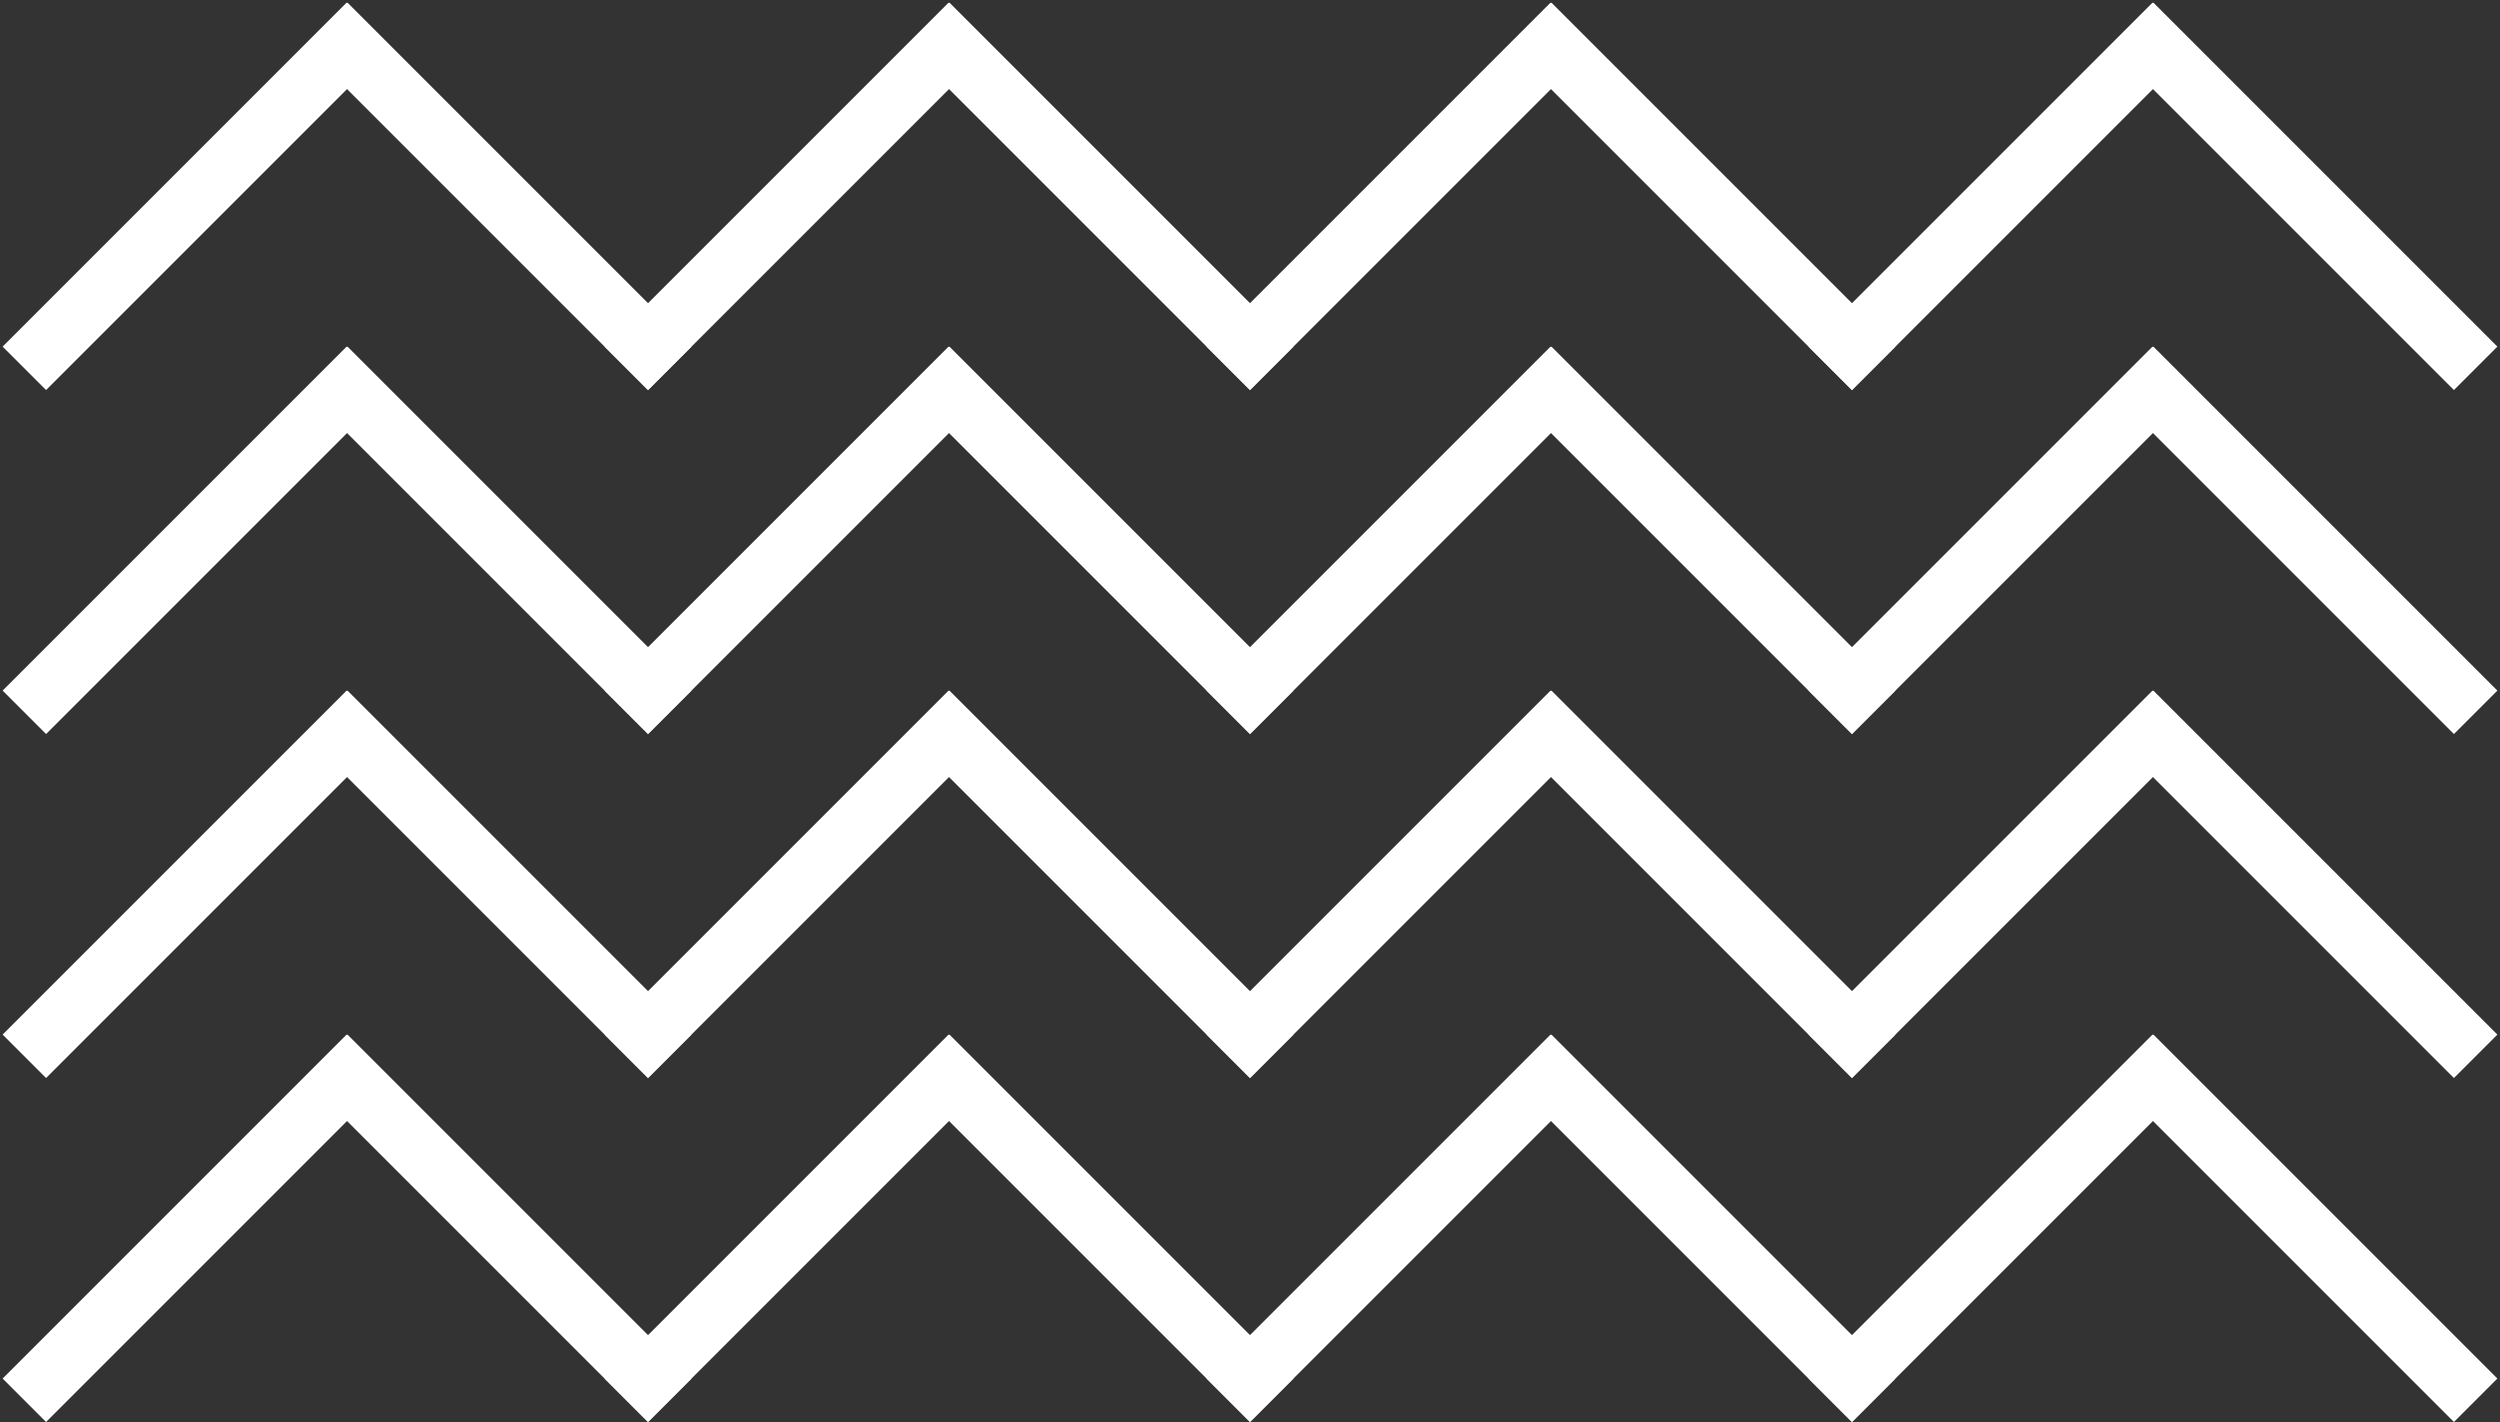 <svg width="814" height="463" viewBox="0 0 814 463" fill="none" xmlns="http://www.w3.org/2000/svg">
<rect x="0" y="0" width="814" height="463" fill="#333333" stroke="none"/>
<line x1="7.929" y1="119.929" x2="119.929" y2="7.929" stroke="white" stroke-width="20"/>
<line x1="106.071" y1="7.929" x2="218.071" y2="119.929" stroke="white" stroke-width="20"/>
<line x1="203.929" y1="119.929" x2="315.929" y2="7.929" stroke="white" stroke-width="20"/>
<line x1="302.071" y1="7.929" x2="414.071" y2="119.929" stroke="white" stroke-width="20"/>
<line x1="399.929" y1="119.929" x2="511.929" y2="7.929" stroke="white" stroke-width="20"/>
<line x1="498.071" y1="7.929" x2="610.071" y2="119.929" stroke="white" stroke-width="20"/>
<line x1="595.929" y1="119.929" x2="707.929" y2="7.929" stroke="white" stroke-width="20"/>
<line x1="694.071" y1="7.929" x2="806.071" y2="119.929" stroke="white" stroke-width="20"/>
<line x1="7.929" y1="231.929" x2="119.929" y2="119.929" stroke="white" stroke-width="20"/>
<line x1="106.071" y1="119.929" x2="218.071" y2="231.929" stroke="white" stroke-width="20"/>
<line x1="203.929" y1="231.929" x2="315.929" y2="119.929" stroke="white" stroke-width="20"/>
<line x1="302.071" y1="119.929" x2="414.071" y2="231.929" stroke="white" stroke-width="20"/>
<line x1="399.929" y1="231.929" x2="511.929" y2="119.929" stroke="white" stroke-width="20"/>
<line x1="498.071" y1="119.929" x2="610.071" y2="231.929" stroke="white" stroke-width="20"/>
<line x1="595.929" y1="231.929" x2="707.929" y2="119.929" stroke="white" stroke-width="20"/>
<line x1="694.071" y1="119.929" x2="806.071" y2="231.929" stroke="white" stroke-width="20"/>
<line x1="7.929" y1="343.929" x2="119.929" y2="231.929" stroke="white" stroke-width="20"/>
<line x1="106.071" y1="231.929" x2="218.071" y2="343.929" stroke="white" stroke-width="20"/>
<line x1="203.929" y1="343.929" x2="315.929" y2="231.929" stroke="white" stroke-width="20"/>
<line x1="302.071" y1="231.929" x2="414.071" y2="343.929" stroke="white" stroke-width="20"/>
<line x1="399.929" y1="343.929" x2="511.929" y2="231.929" stroke="white" stroke-width="20"/>
<line x1="498.071" y1="231.929" x2="610.071" y2="343.929" stroke="white" stroke-width="20"/>
<line x1="595.929" y1="343.929" x2="707.929" y2="231.929" stroke="white" stroke-width="20"/>
<line x1="694.071" y1="231.929" x2="806.071" y2="343.929" stroke="white" stroke-width="20"/>
<line x1="7.929" y1="455.929" x2="119.929" y2="343.929" stroke="white" stroke-width="20"/>
<line x1="106.071" y1="343.929" x2="218.071" y2="455.929" stroke="white" stroke-width="20"/>
<line x1="203.929" y1="455.929" x2="315.929" y2="343.929" stroke="white" stroke-width="20"/>
<line x1="302.071" y1="343.929" x2="414.071" y2="455.929" stroke="white" stroke-width="20"/>
<line x1="399.929" y1="455.929" x2="511.929" y2="343.929" stroke="white" stroke-width="20"/>
<line x1="498.071" y1="343.929" x2="610.071" y2="455.929" stroke="white" stroke-width="20"/>
<line x1="595.929" y1="455.929" x2="707.929" y2="343.929" stroke="white" stroke-width="20"/>
<line x1="694.071" y1="343.929" x2="806.071" y2="455.929" stroke="white" stroke-width="20"/>
</svg>
